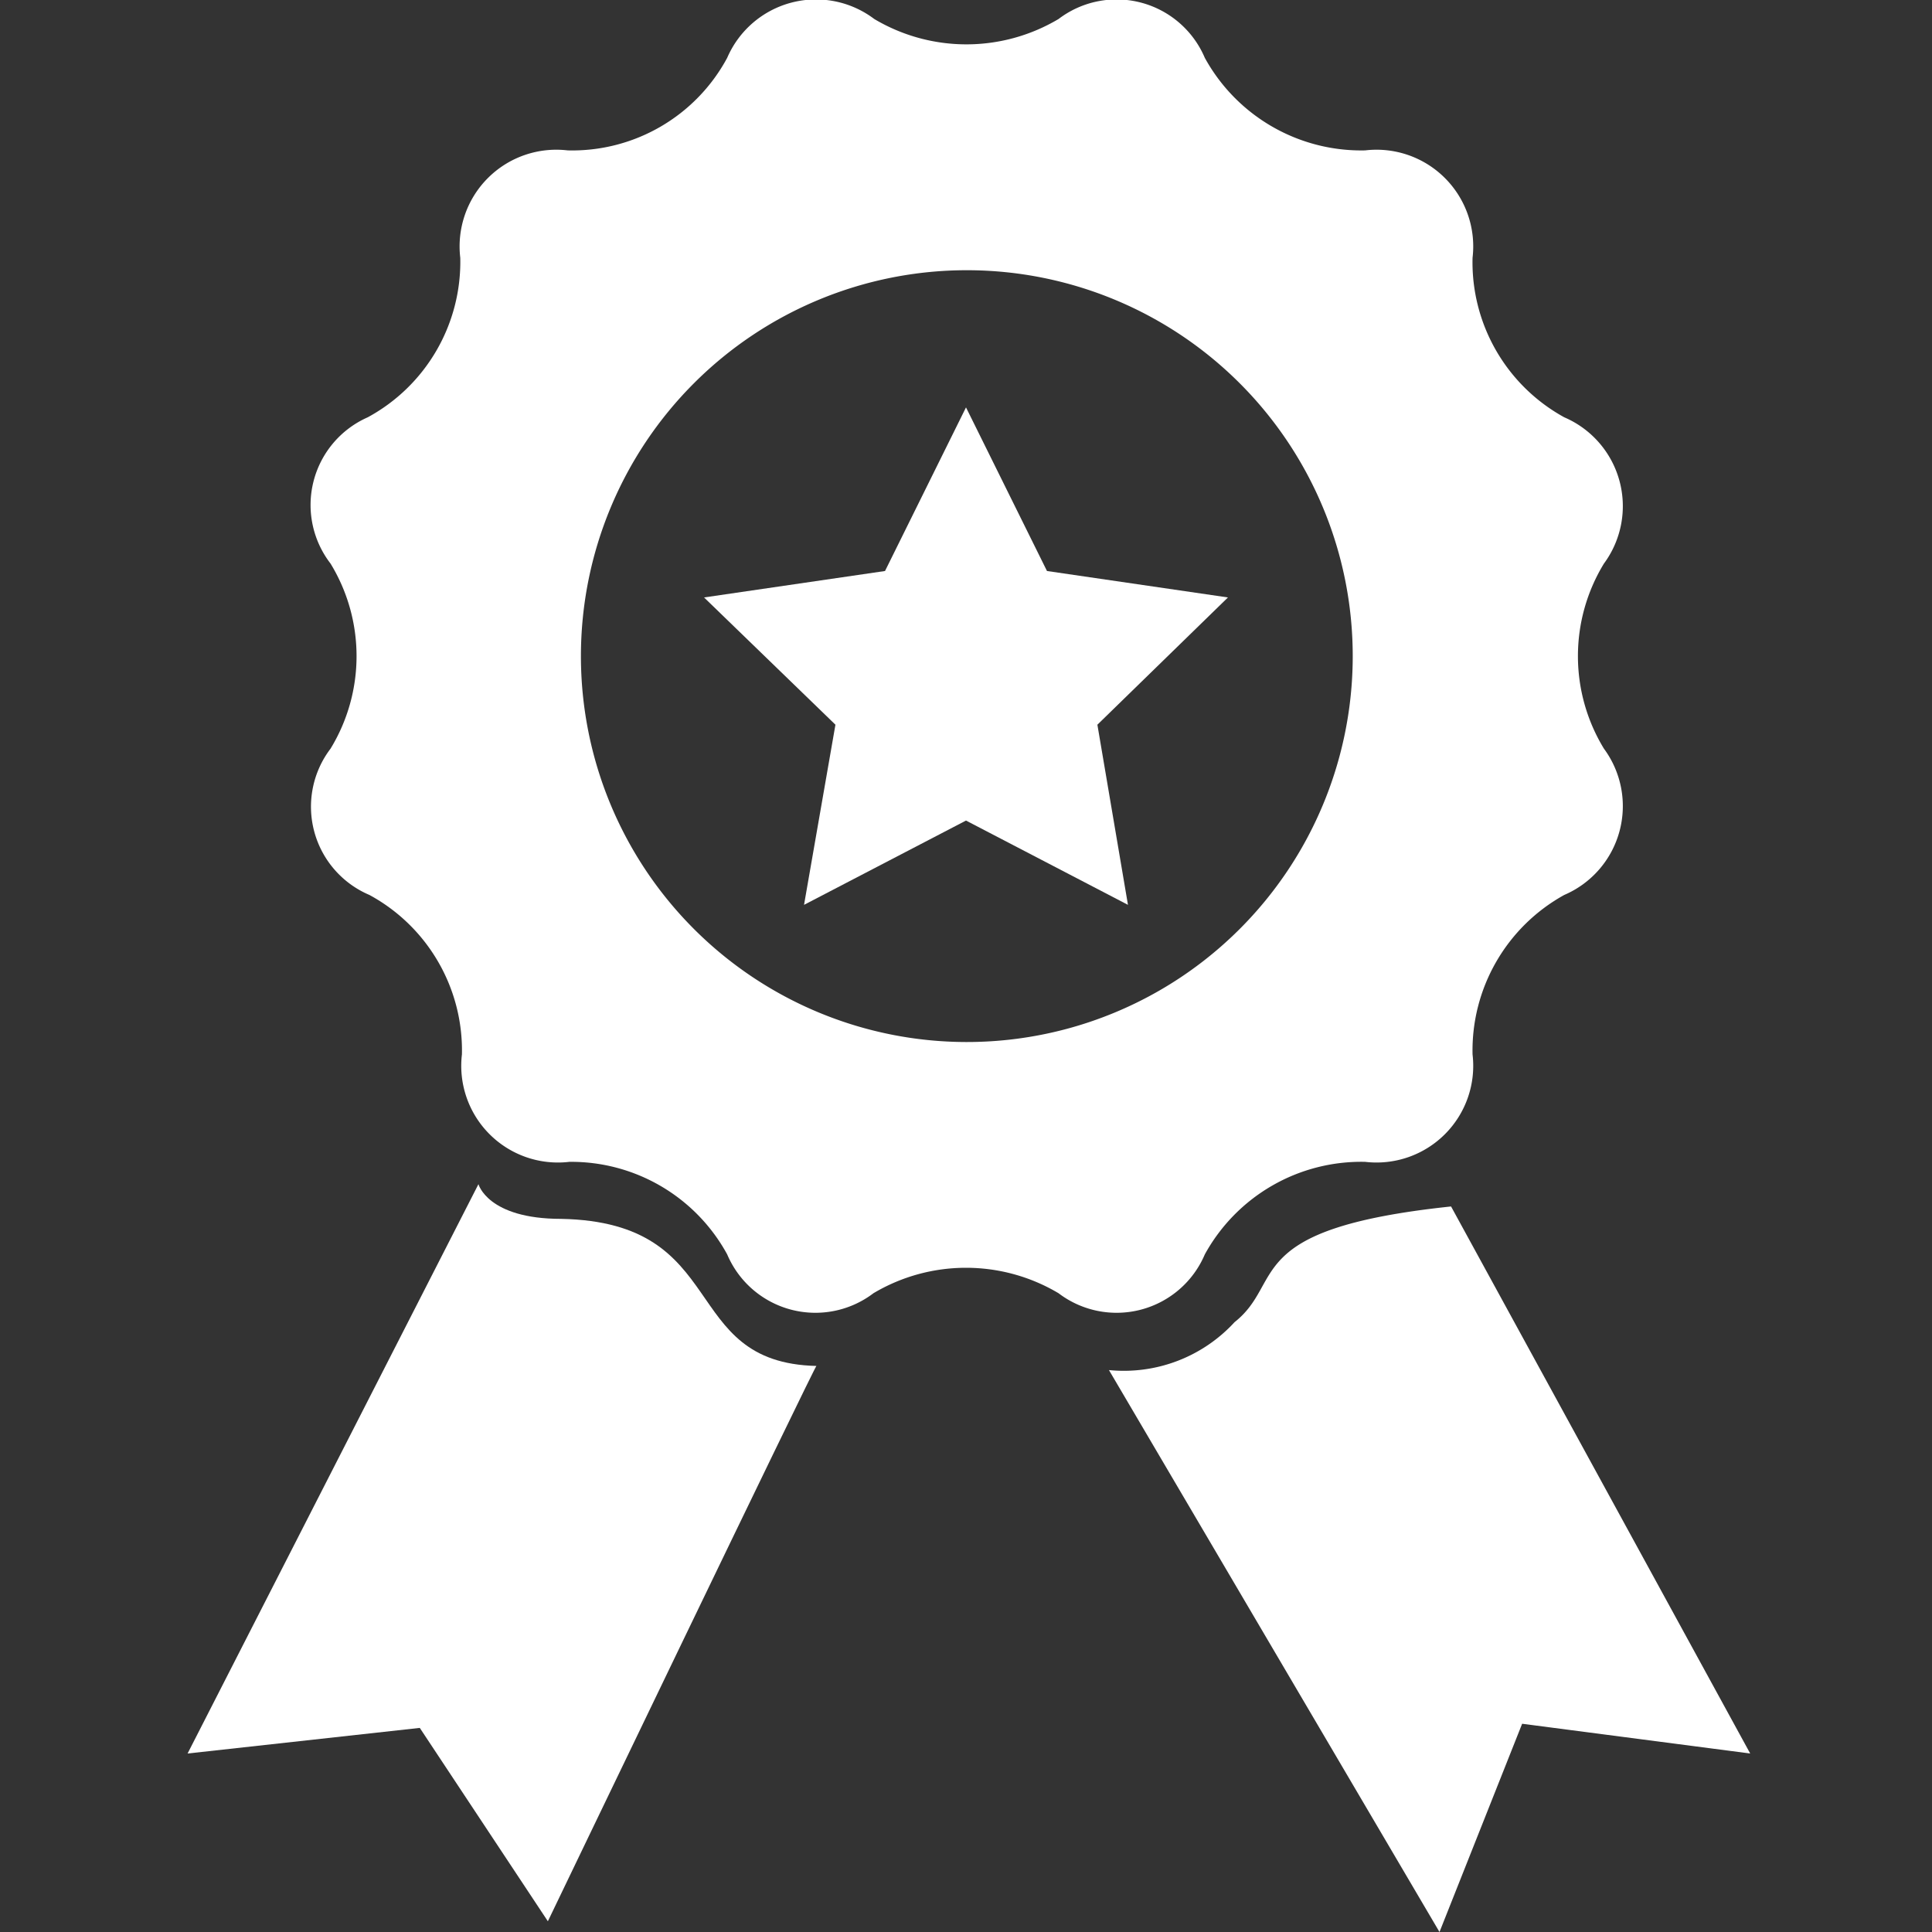 <svg id="Capa_1" data-name="Capa 1" xmlns="http://www.w3.org/2000/svg" viewBox="0 0 23.38 23.38"><rect x="0" y="0" width="23.38" height="23.38" fill="#333333" stroke="none"/><defs><style>.cls-1{fill:#fff;}</style></defs><title>Zeichenfläche 1</title><path class="cls-1" d="M14.58,15.18a2.16,2.16,0,0,1,1.94-1.12,1.17,1.17,0,0,0,1.3-1.3,2.15,2.15,0,0,1,1.11-1.93,1.17,1.17,0,0,0,.48-1.77,2.15,2.15,0,0,1,0-2.24,1.17,1.17,0,0,0-.48-1.77,2.14,2.14,0,0,1-1.11-1.93,1.17,1.17,0,0,0-1.3-1.3A2.16,2.16,0,0,1,14.58.7,1.16,1.16,0,0,0,12.81.23a2.18,2.18,0,0,1-2.23,0A1.17,1.17,0,0,0,8.8.7,2.13,2.13,0,0,1,6.87,1.82a1.17,1.17,0,0,0-1.3,1.3A2.14,2.14,0,0,1,4.45,5.05,1.16,1.16,0,0,0,4,6.82,2.15,2.15,0,0,1,4,9.06a1.16,1.16,0,0,0,.47,1.77,2.14,2.14,0,0,1,1.12,1.93,1.17,1.17,0,0,0,1.3,1.3A2.15,2.15,0,0,1,8.8,15.18a1.16,1.16,0,0,0,1.77.47,2.19,2.19,0,0,1,2.24,0A1.16,1.16,0,0,0,14.58,15.18Zm-2.89-2.57a4.67,4.67,0,1,1,4.68-4.67A4.67,4.67,0,0,1,11.69,12.61Z"/><path class="cls-1" d="M6.79,14.75c-.89,0-1-.42-1-.42L2.27,21.22l2.81-.31,1.55,2.34s3.25-6.76,3.25-6.72C8.2,16.49,8.86,14.79,6.79,14.75Z"/><path class="cls-1" d="M17.56,14.6c-2.56.27-2,.91-2.62,1.4a1.82,1.82,0,0,1-1.52.58l4,6.8,1-2.52,2.76.36Z"/><polygon class="cls-1" points="12.67 6.91 11.69 4.93 10.71 6.91 8.52 7.23 10.11 8.77 9.73 10.95 11.69 9.93 13.65 10.95 13.28 8.77 14.86 7.23 12.67 6.91"/></svg>